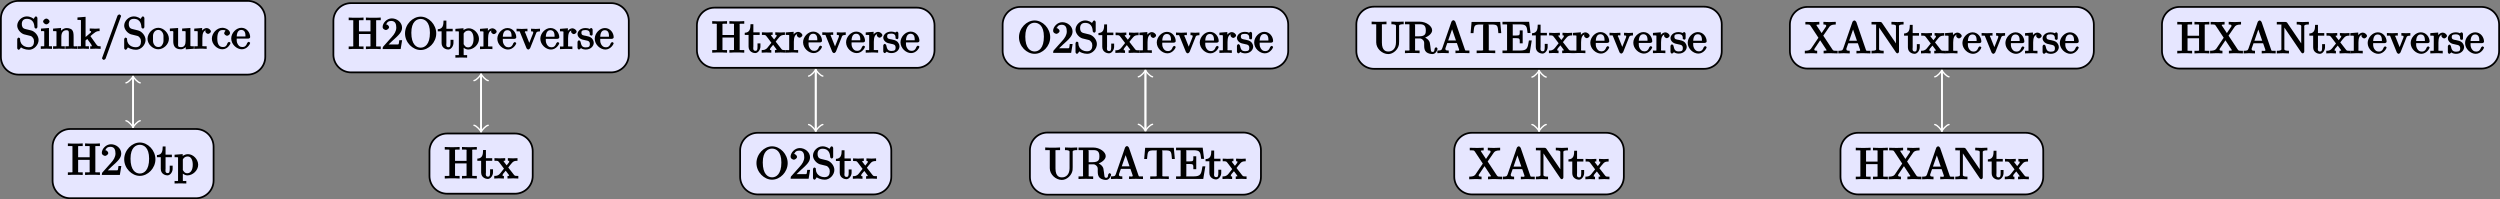 <?xml version="1.0" encoding="UTF-8"?>
<svg xmlns="http://www.w3.org/2000/svg" xmlns:xlink="http://www.w3.org/1999/xlink" width="563.04pt" height="44.846pt" viewBox="0 0 563.04 44.846" version="1.1">
<rect x="0" y="0" width="563.04" height="44.846" fill="#808080" stroke="none"/>
<defs>
<g>
<symbol overflow="visible" id="glyph0-0">
<path style="stroke:none;" d=""/>
</symbol>
<symbol overflow="visible" id="glyph0-1">
<path style="stroke:none;" d="M 5.172 -1.984 C 5.172 -2.984 4.312 -3.938 3.484 -4.141 L 2.203 -4.453 C 1.578 -4.594 1.391 -5 1.391 -5.578 C 1.391 -6.266 1.734 -6.75 2.516 -6.75 C 4.172 -6.75 4.203 -5.25 4.25 -4.797 C 4.266 -4.734 4.469 -4.547 4.578 -4.547 C 4.703 -4.547 4.906 -4.719 4.906 -4.922 L 4.906 -6.922 C 4.906 -7.094 4.703 -7.297 4.594 -7.297 C 4.531 -7.297 4.375 -7.25 4.312 -7.125 L 4.062 -6.734 C 3.938 -6.844 3.391 -7.297 2.5 -7.297 C 1.391 -7.297 0.359 -6.281 0.359 -5.219 C 0.359 -4.391 1.094 -3.531 1.859 -3.266 C 1.969 -3.234 2.484 -3.109 3.188 -2.938 C 3.453 -2.875 3.609 -2.844 3.891 -2.469 C 4.094 -2.219 4.141 -1.969 4.141 -1.641 C 4.141 -0.938 3.844 -0.359 3 -0.359 C 2.719 -0.359 2.094 -0.375 1.562 -0.859 C 0.984 -1.391 1.016 -1.938 1 -2.297 C 1 -2.391 0.719 -2.531 0.688 -2.531 C 0.562 -2.531 0.359 -2.328 0.359 -2.141 L 0.359 -0.156 C 0.359 0.016 0.562 0.219 0.672 0.219 C 0.734 0.219 0.891 0.156 0.953 0.047 C 0.953 0.047 0.984 0.016 1.203 -0.328 C 1.344 -0.172 2.125 0.219 3.016 0.219 C 4.172 0.219 5.172 -0.891 5.172 -1.984 Z M 5.172 -1.984 "/>
</symbol>
<symbol overflow="visible" id="glyph0-2">
<path style="stroke:none;" d="M 2.656 -0.125 L 2.656 -0.578 C 1.797 -0.578 1.969 -0.484 1.969 -0.875 L 1.969 -4.688 L 0.172 -4.547 L 0.172 -3.984 C 1.016 -3.984 0.906 -4.062 0.906 -3.562 L 0.906 -0.891 C 0.906 -0.438 1 -0.578 0.125 -0.578 L 0.125 0.016 L 1.422 -0.031 C 1.781 -0.031 2.125 -0.016 2.656 0.016 Z M 2.109 -6.156 C 2.109 -6.422 1.688 -6.812 1.391 -6.812 C 1.047 -6.812 0.641 -6.406 0.641 -6.156 C 0.641 -5.875 1.078 -5.5 1.375 -5.5 C 1.719 -5.5 2.109 -5.906 2.109 -6.156 Z M 2.109 -6.156 "/>
</symbol>
<symbol overflow="visible" id="glyph0-3">
<path style="stroke:none;" d="M 5.531 -0.125 L 5.531 -0.578 C 4.812 -0.578 4.766 -0.438 4.75 -0.734 L 4.75 -2.641 C 4.75 -3.5 4.688 -3.906 4.391 -4.266 C 4.25 -4.438 3.781 -4.672 3.203 -4.672 C 2.469 -4.672 1.797 -4.109 1.531 -3.484 L 1.922 -3.484 L 1.922 -4.688 L 0.125 -4.547 L 0.125 -3.984 C 1.016 -3.984 0.891 -4.047 0.891 -3.562 L 0.891 -0.891 C 0.891 -0.438 0.984 -0.578 0.125 -0.578 L 0.125 0.016 L 1.453 -0.031 L 2.766 0.016 L 2.766 -0.578 C 1.891 -0.578 1.984 -0.438 1.984 -0.891 L 1.984 -2.719 C 1.984 -3.766 2.5 -4.188 3.125 -4.188 C 3.766 -4.188 3.672 -3.781 3.672 -3.203 L 3.672 -0.891 C 3.672 -0.438 3.766 -0.578 2.891 -0.578 L 2.891 0.016 L 4.219 -0.031 L 5.531 0.016 Z M 5.531 -0.125 "/>
</symbol>
<symbol overflow="visible" id="glyph0-4">
<path style="stroke:none;" d="M 5.297 -0.125 L 5.297 -0.578 C 4.719 -0.578 4.641 -0.531 4.266 -1.062 L 3 -2.844 C 2.984 -2.875 3 -2.828 3 -2.859 C 3 -2.906 3.656 -3.406 3.75 -3.484 C 4.375 -4 4.656 -3.984 5.062 -3.984 L 5.062 -4.578 C 4.578 -4.531 4.453 -4.531 4.172 -4.531 C 3.812 -4.531 3.188 -4.562 2.844 -4.578 L 2.844 -4 C 3.234 -3.984 3.141 -4 3.141 -3.875 C 3.141 -3.672 3.062 -3.656 2.984 -3.578 L 1.906 -2.656 L 1.906 -7.203 L 0.078 -7.062 L 0.078 -6.5 C 0.984 -6.5 0.859 -6.562 0.859 -6.078 L 0.859 -0.891 C 0.859 -0.438 0.953 -0.578 0.078 -0.578 L 0.078 0.016 L 1.359 -0.031 L 2.656 0.016 L 2.656 -0.578 C 1.797 -0.578 1.891 -0.438 1.891 -0.891 L 1.891 -1.875 L 2.281 -2.219 C 2.953 -1.312 3.312 -0.844 3.312 -0.672 C 3.312 -0.484 3.344 -0.578 2.953 -0.578 L 2.953 0.016 L 4.234 -0.031 C 4.516 -0.031 4.812 -0.016 5.297 0.016 Z M 5.297 -0.125 "/>
</symbol>
<symbol overflow="visible" id="glyph0-5">
<path style="stroke:none;" d="M 4.641 -7.406 C 4.641 -7.516 4.344 -7.75 4.234 -7.75 C 4.141 -7.75 3.875 -7.562 3.844 -7.484 L 0.328 2.172 C 0.422 2.016 0.359 2.141 0.359 2.156 C 0.359 2.266 0.641 2.5 0.75 2.5 C 0.844 2.5 1.109 2.312 1.141 2.234 L 4.656 -7.422 C 4.578 -7.266 4.641 -7.391 4.641 -7.406 Z M 4.641 -7.406 "/>
</symbol>
<symbol overflow="visible" id="glyph0-6">
<path style="stroke:none;" d="M 4.891 -2.266 C 4.891 -3.531 3.703 -4.734 2.5 -4.734 C 1.25 -4.734 0.078 -3.516 0.078 -2.266 C 0.078 -0.984 1.312 0.109 2.484 0.109 C 3.688 0.109 4.891 -1 4.891 -2.266 Z M 3.672 -2.344 C 3.672 -1.984 3.734 -1.547 3.516 -1.109 L 3.453 -1 C 3.234 -0.562 2.984 -0.406 2.5 -0.406 C 2.062 -0.406 1.766 -0.578 1.5 -1.031 C 1.25 -1.469 1.312 -1.984 1.312 -2.344 C 1.312 -2.734 1.25 -3.188 1.484 -3.625 C 1.75 -4.078 2.078 -4.25 2.484 -4.25 C 2.922 -4.25 3.203 -4.062 3.469 -3.641 C 3.734 -3.203 3.672 -2.719 3.672 -2.344 Z M 3.672 -2.344 "/>
</symbol>
<symbol overflow="visible" id="glyph0-7">
<path style="stroke:none;" d="M 5.531 -0.125 L 5.531 -0.578 C 4.641 -0.578 4.75 -0.516 4.75 -1 L 4.75 -4.688 L 2.891 -4.562 L 2.891 -3.984 C 3.781 -3.984 3.672 -4.047 3.672 -3.562 L 3.672 -1.781 C 3.672 -0.922 3.391 -0.375 2.656 -0.375 C 1.828 -0.375 1.984 -0.703 1.984 -1.219 L 1.984 -4.688 L 0.125 -4.562 L 0.125 -3.984 C 1.094 -3.984 0.891 -4.094 0.891 -3.203 L 0.891 -1.703 C 0.891 -0.922 1.094 0.109 2.609 0.109 C 3.172 0.109 3.812 -0.297 4.094 -0.922 L 3.703 -0.922 L 3.703 0.125 L 5.531 -0.016 Z M 5.531 -0.125 "/>
</symbol>
<symbol overflow="visible" id="glyph0-8">
<path style="stroke:none;" d="M 3.828 -3.922 C 3.828 -4.25 3.312 -4.672 2.891 -4.672 C 2.156 -4.672 1.609 -3.875 1.469 -3.438 L 1.859 -3.438 L 1.859 -4.688 L 0.078 -4.547 L 0.078 -3.984 C 0.984 -3.984 0.859 -4.047 0.859 -3.562 L 0.859 -0.891 C 0.859 -0.438 0.953 -0.578 0.078 -0.578 L 0.078 0.016 L 1.422 -0.031 C 1.812 -0.031 2.281 -0.031 2.875 0.016 L 2.875 -0.578 L 2.469 -0.578 C 1.734 -0.578 1.906 -0.547 1.906 -0.906 L 1.906 -2.438 C 1.906 -3.422 2.141 -4.188 2.891 -4.188 C 2.953 -4.188 2.844 -4.234 2.625 -4.328 C 2.969 -4.438 2.578 -4.172 2.578 -3.922 C 2.578 -3.641 2.984 -3.359 3.203 -3.359 C 3.375 -3.359 3.828 -3.609 3.828 -3.922 Z M 3.828 -3.922 "/>
</symbol>
<symbol overflow="visible" id="glyph0-9">
<path style="stroke:none;" d="M 4.344 -1.312 C 4.344 -1.422 4.031 -1.562 4 -1.562 C 3.922 -1.562 3.703 -1.375 3.672 -1.312 C 3.391 -0.391 2.938 -0.406 2.578 -0.406 C 2.047 -0.406 1.359 -0.703 1.359 -2.297 C 1.359 -3.922 1.984 -4.219 2.516 -4.219 C 2.609 -4.219 3.094 -4.25 3.234 -4.094 C 3.172 -4.094 2.906 -3.656 2.906 -3.516 C 2.906 -3.266 3.297 -2.938 3.562 -2.938 C 3.828 -2.938 4.234 -3.234 4.234 -3.531 C 4.234 -4.203 3.266 -4.734 2.5 -4.734 C 1.25 -4.734 0.141 -3.516 0.141 -2.281 C 0.141 -1 1.328 0.109 2.484 0.109 C 3.812 0.109 4.344 -1.219 4.344 -1.312 Z M 4.344 -1.312 "/>
</symbol>
<symbol overflow="visible" id="glyph0-10">
<path style="stroke:none;" d="M 4.344 -1.312 C 4.344 -1.422 4.062 -1.578 4 -1.578 C 3.922 -1.578 3.703 -1.375 3.672 -1.297 C 3.328 -0.266 2.625 -0.406 2.531 -0.406 C 2.031 -0.406 1.781 -0.672 1.547 -1.031 C 1.25 -1.516 1.312 -2.078 1.312 -2.297 L 3.891 -2.297 C 4.109 -2.297 4.344 -2.438 4.344 -2.641 C 4.344 -3.625 3.594 -4.734 2.359 -4.734 C 1.203 -4.734 0.078 -3.562 0.078 -2.328 C 0.078 -0.984 1.328 0.109 2.469 0.109 C 3.688 0.109 4.344 -1.125 4.344 -1.312 Z M 3.484 -2.781 L 1.312 -2.781 C 1.375 -4.125 2.016 -4.25 2.359 -4.25 C 3.375 -4.25 3.281 -3.031 3.281 -2.781 Z M 3.484 -2.781 "/>
</symbol>
<symbol overflow="visible" id="glyph0-11">
<path style="stroke:none;" d="M 7.344 -0.125 L 7.344 -0.578 L 6.891 -0.578 C 6.125 -0.578 6.312 -0.547 6.312 -0.906 L 6.312 -6.156 C 6.312 -6.516 6.125 -6.5 6.891 -6.5 L 7.344 -6.5 L 7.344 -7.094 C 6.781 -7.047 6.047 -7.047 5.672 -7.047 C 5.297 -7.047 4.547 -7.047 4 -7.094 L 4 -6.5 L 4.438 -6.5 C 5.203 -6.5 5.031 -6.516 5.031 -6.156 L 5.031 -3.969 L 2.438 -3.969 L 2.438 -6.156 C 2.438 -6.516 2.266 -6.5 3.031 -6.5 L 3.469 -6.5 L 3.469 -7.094 C 2.922 -7.047 2.188 -7.047 1.797 -7.047 C 1.422 -7.047 0.672 -7.047 0.125 -7.094 L 0.125 -6.5 L 0.562 -6.5 C 1.328 -6.5 1.156 -6.516 1.156 -6.156 L 1.156 -0.906 C 1.156 -0.547 1.328 -0.578 0.562 -0.578 L 0.125 -0.578 L 0.125 0.016 C 0.672 -0.031 1.422 -0.031 1.797 -0.031 C 2.172 -0.031 2.922 -0.031 3.469 0.016 L 3.469 -0.578 L 3.031 -0.578 C 2.266 -0.578 2.438 -0.547 2.438 -0.906 L 2.438 -3.391 L 5.031 -3.391 L 5.031 -0.906 C 5.031 -0.547 5.203 -0.578 4.438 -0.578 L 4 -0.578 L 4 0.016 C 4.547 -0.031 5.281 -0.031 5.656 -0.031 C 6.047 -0.031 6.781 -0.031 7.344 0.016 Z M 7.344 -0.125 "/>
</symbol>
<symbol overflow="visible" id="glyph0-12">
<path style="stroke:none;" d="M 4.469 -2 L 4.047 -2 C 3.984 -1.562 3.969 -1.219 3.875 -1.078 C 3.797 -1 3.281 -1.031 3.062 -1.031 L 1.641 -1.031 L 2.469 -1.828 C 4.016 -3.203 4.672 -3.844 4.672 -4.828 C 4.672 -5.969 3.578 -6.906 2.359 -6.906 C 1.234 -6.906 0.297 -5.859 0.297 -4.969 C 0.297 -4.406 1 -4.281 1.031 -4.281 C 1.203 -4.281 1.75 -4.531 1.75 -4.938 C 1.75 -5.188 1.359 -5.594 1.016 -5.594 C 0.938 -5.594 0.922 -5.594 1.172 -5.672 C 1.312 -6.094 1.656 -6.328 2.234 -6.328 C 3.141 -6.328 3.375 -5.656 3.375 -4.828 C 3.375 -4.031 2.938 -3.344 2.375 -2.734 L 0.469 -0.594 C 0.359 -0.484 0.297 -0.375 0.297 0 L 4.359 0 L 4.688 -2 Z M 4.469 -2 "/>
</symbol>
<symbol overflow="visible" id="glyph0-13">
<path style="stroke:none;" d="M 7.391 -3.516 C 7.391 -5.547 5.688 -7.297 3.875 -7.297 C 2.078 -7.297 0.359 -5.562 0.359 -3.516 C 0.359 -1.469 2.094 0.219 3.875 0.219 C 5.688 0.219 7.391 -1.5 7.391 -3.516 Z M 5.969 -3.656 C 5.969 -1 4.797 -0.312 3.875 -0.312 C 2.922 -0.312 1.781 -1.047 1.781 -3.656 C 1.781 -6.234 3.047 -6.781 3.875 -6.781 C 4.734 -6.781 5.969 -6.203 5.969 -3.656 Z M 5.969 -3.656 "/>
</symbol>
<symbol overflow="visible" id="glyph0-14">
<path style="stroke:none;" d="M 3.516 -1.359 L 3.516 -2.078 L 2.859 -2.078 L 2.859 -1.391 C 2.859 -0.641 2.766 -0.406 2.391 -0.406 C 1.719 -0.406 1.922 -1.172 1.922 -1.344 L 1.922 -3.984 L 3.344 -3.984 L 3.344 -4.562 L 1.922 -4.562 L 1.922 -6.406 L 1.281 -6.406 C 1.266 -5.438 1.172 -4.516 -0.016 -4.469 L -0.016 -3.984 L 0.844 -3.984 L 0.844 -1.359 C 0.844 -0.141 1.969 0.109 2.328 0.109 C 3.031 0.109 3.516 -0.734 3.516 -1.359 Z M 3.516 -1.359 "/>
</symbol>
<symbol overflow="visible" id="glyph0-15">
<path style="stroke:none;" d="M 5.391 -2.281 C 5.391 -3.547 4.234 -4.672 3.109 -4.672 C 2.328 -4.672 1.781 -4.203 1.578 -3.984 L 1.906 -3.875 L 1.906 -4.688 L 0.078 -4.547 L 0.078 -3.984 C 0.984 -3.984 0.859 -4.062 0.859 -3.625 L 0.859 1.047 C 0.859 1.5 0.953 1.359 0.078 1.359 L 0.078 1.938 L 1.391 1.906 L 2.719 1.938 L 2.719 1.359 C 1.859 1.359 1.938 1.5 1.938 1.047 L 1.938 -0.719 L 1.547 -0.719 C 1.594 -0.562 2.219 0.109 2.969 0.109 C 4.156 0.109 5.391 -1 5.391 -2.281 Z M 4.172 -2.281 C 4.172 -1.078 3.672 -0.375 2.938 -0.375 C 2.531 -0.375 2.297 -0.531 2.031 -0.953 C 1.891 -1.156 1.938 -1.062 1.938 -1.266 L 1.938 -3.5 C 2.172 -3.906 2.516 -4.156 3.031 -4.156 C 3.766 -4.156 4.172 -3.406 4.172 -2.281 Z M 4.172 -2.281 "/>
</symbol>
<symbol overflow="visible" id="glyph0-16">
<path style="stroke:none;" d="M 5.266 -4.109 L 5.266 -4.578 C 4.828 -4.547 4.547 -4.531 4.312 -4.531 L 3.25 -4.578 L 3.25 -3.984 C 3.812 -3.984 3.734 -3.875 3.734 -3.688 C 3.734 -3.594 3.703 -3.562 3.672 -3.453 L 2.656 -0.906 L 3.047 -0.906 L 1.938 -3.688 C 1.875 -3.812 1.812 -3.766 1.812 -3.766 L 1.875 -3.859 C 1.875 -4.109 2.062 -3.984 2.438 -3.984 L 2.438 -4.578 L 1.156 -4.531 C 0.891 -4.531 0.484 -4.547 -0.016 -4.578 L -0.016 -3.984 C 0.812 -3.984 0.656 -4.062 0.781 -3.75 L 2.219 -0.203 C 2.281 -0.062 2.5 0.109 2.625 0.109 C 2.766 0.109 3 -0.109 3.047 -0.203 L 4.344 -3.453 C 4.438 -3.672 4.406 -3.984 5.266 -3.984 Z M 5.266 -4.109 "/>
</symbol>
<symbol overflow="visible" id="glyph0-17">
<path style="stroke:none;" d="M 3.781 -1.406 C 3.781 -1.938 3.422 -2.328 3.312 -2.453 C 2.984 -2.766 2.453 -2.891 2.031 -2.969 C 1.469 -3.078 1 -3.078 1 -3.656 C 1 -4 1.062 -4.281 1.922 -4.281 C 3.016 -4.281 2.875 -3.516 2.891 -3.203 C 2.906 -3.109 3.344 -3.016 3.344 -3.016 L 3.203 -2.984 C 3.344 -2.984 3.531 -3.156 3.531 -3.344 L 3.531 -4.359 C 3.531 -4.531 3.344 -4.734 3.234 -4.734 C 3.188 -4.734 3.016 -4.688 2.891 -4.578 C 2.859 -4.531 2.766 -4.453 2.844 -4.516 C 2.625 -4.688 2.078 -4.734 1.922 -4.734 C 0.703 -4.734 0.125 -3.922 0.125 -3.375 C 0.125 -3.016 0.344 -2.656 0.625 -2.438 C 0.938 -2.172 1.359 -2.078 2.078 -1.938 C 2.297 -1.891 2.906 -1.859 2.906 -1.141 C 2.906 -0.641 2.766 -0.375 1.984 -0.375 C 1.141 -0.375 0.984 -0.812 0.797 -1.656 C 0.766 -1.781 0.562 -1.969 0.453 -1.969 C 0.328 -1.969 0.125 -1.75 0.125 -1.578 L 0.125 -0.266 C 0.125 -0.094 0.328 0.109 0.438 0.109 C 0.484 0.109 0.641 0.062 0.828 -0.125 C 0.844 -0.156 0.844 -0.172 0.891 -0.219 C 1.188 0.062 1.781 0.109 1.984 0.109 C 3.125 0.109 3.781 -0.688 3.781 -1.406 Z M 3.781 -1.406 "/>
</symbol>
<symbol overflow="visible" id="glyph0-18">
<path style="stroke:none;" d="M 5.344 -0.125 L 5.344 -0.578 C 4.609 -0.578 4.562 -0.562 4.344 -0.844 L 3.078 -2.469 C 3.297 -2.766 3.672 -3.25 3.922 -3.516 C 4.234 -3.875 4.5 -3.984 5.156 -3.984 L 5.156 -4.578 C 4.703 -4.547 4.406 -4.531 4.141 -4.531 C 3.844 -4.531 3.312 -4.562 2.984 -4.578 L 2.984 -4 C 3.406 -3.969 3.281 -3.969 3.281 -3.812 C 3.281 -3.656 3.234 -3.625 3.188 -3.562 L 2.719 -2.953 L 2.078 -3.781 C 1.984 -3.891 2.047 -3.812 2.047 -3.875 C 2.047 -4.016 2 -3.984 2.391 -4 L 2.391 -4.578 L 1.109 -4.531 C 0.906 -4.531 0.438 -4.547 -0.031 -4.578 L -0.031 -3.984 C 0.875 -3.984 0.734 -4.016 1.203 -3.422 L 2.109 -2.219 C 1.719 -1.719 1.719 -1.703 1.25 -1.141 C 0.781 -0.562 0.328 -0.578 -0.078 -0.578 L -0.078 0.016 C 0.375 -0.016 0.688 -0.031 0.953 -0.031 L 2.094 0.016 L 2.094 -0.547 C 1.672 -0.609 1.797 -0.594 1.797 -0.75 C 1.797 -0.969 2.031 -1.203 2.5 -1.75 L 3.125 -0.922 C 3.203 -0.812 3.266 -0.75 3.266 -0.688 C 3.266 -0.594 3.375 -0.594 2.906 -0.562 L 2.906 0.016 L 4.188 -0.031 C 4.453 -0.031 4.844 -0.016 5.344 0.016 Z M 5.344 -0.125 "/>
</symbol>
<symbol overflow="visible" id="glyph0-19">
<path style="stroke:none;" d="M 7.344 -6.625 L 7.344 -7.094 L 5.969 -7.047 L 4.578 -7.094 L 4.578 -6.5 C 5.797 -6.5 5.609 -6.156 5.609 -5.891 L 5.609 -2.438 C 5.609 -1.016 4.828 -0.359 3.891 -0.359 C 3.422 -0.359 2.438 -0.469 2.438 -2.359 L 2.438 -6.156 C 2.438 -6.516 2.266 -6.5 3.031 -6.5 L 3.469 -6.5 L 3.469 -7.094 C 2.922 -7.047 2.188 -7.047 1.797 -7.047 C 1.422 -7.047 0.672 -7.047 0.125 -7.094 L 0.125 -6.5 L 0.562 -6.5 C 1.328 -6.5 1.156 -6.516 1.156 -6.156 L 1.156 -2.406 C 1.156 -1 2.516 0.219 3.875 0.219 C 5.016 0.219 6.109 -0.844 6.281 -1.969 C 6.312 -2.172 6.312 -2.266 6.312 -2.656 L 6.312 -5.859 C 6.312 -6.188 6.109 -6.5 7.344 -6.5 Z M 7.344 -6.625 "/>
</symbol>
<symbol overflow="visible" id="glyph0-20">
<path style="stroke:none;" d="M 7.5 -1 C 7.5 -1.062 7.297 -1.312 7.172 -1.312 C 7.062 -1.312 6.859 -1.094 6.844 -1.016 C 6.781 -0.312 6.641 -0.266 6.391 -0.266 C 5.906 -0.266 6.016 -0.641 5.875 -1.562 L 5.75 -2.359 C 5.578 -3 4.891 -3.469 4.344 -3.656 L 4.344 -3.391 C 5.297 -3.625 6.281 -4.359 6.281 -5.141 C 6.281 -6.094 4.938 -7.078 3.484 -7.078 L 0.156 -7.078 L 0.156 -6.5 L 0.594 -6.5 C 1.359 -6.5 1.172 -6.516 1.172 -6.156 L 1.172 -0.906 C 1.172 -0.547 1.359 -0.578 0.594 -0.578 L 0.156 -0.578 L 0.156 0.016 C 0.703 -0.031 1.422 -0.031 1.797 -0.031 C 2.188 -0.031 2.906 -0.031 3.453 0.016 L 3.453 -0.578 L 3.016 -0.578 C 2.25 -0.578 2.438 -0.547 2.438 -0.906 L 2.438 -3.297 L 3.375 -3.297 C 3.531 -3.297 3.812 -3.344 4.172 -3 C 4.547 -2.641 4.484 -2.422 4.484 -1.75 C 4.484 -1.109 4.547 -0.625 4.953 -0.234 C 5.359 0.125 6.047 0.219 6.344 0.219 C 7.125 0.219 7.5 -0.734 7.5 -1 Z M 4.859 -5.141 C 4.859 -4.453 4.812 -3.781 3.344 -3.781 L 2.438 -3.781 L 2.438 -6.234 C 2.438 -6.453 2.234 -6.453 2.453 -6.484 C 2.547 -6.5 2.844 -6.5 3.047 -6.5 C 3.938 -6.5 4.859 -6.594 4.859 -5.141 Z M 4.859 -5.141 "/>
</symbol>
<symbol overflow="visible" id="glyph0-21">
<path style="stroke:none;" d="M 7.344 -0.125 L 7.344 -0.578 L 6.969 -0.578 C 6.375 -0.578 6.438 -0.516 6.312 -0.844 L 4.172 -7.062 C 4.109 -7.203 3.891 -7.406 3.734 -7.406 C 3.578 -7.406 3.344 -7.203 3.297 -7.062 L 1.234 -1.109 C 1.062 -0.594 0.859 -0.594 0.125 -0.578 L 0.125 0.016 L 1.328 -0.031 L 2.688 0.016 L 2.688 -0.578 C 1.984 -0.578 1.938 -0.688 1.938 -0.953 C 1.938 -0.984 1.891 -0.984 1.969 -1.172 L 2.359 -2.266 L 4.516 -2.266 L 5 -0.875 C 5.016 -0.844 5.031 -0.781 5.031 -0.734 C 5.031 -0.438 4.672 -0.578 4.203 -0.578 L 4.203 0.016 C 4.766 -0.031 5.469 -0.031 5.844 -0.031 L 7.344 0.016 Z M 4.562 -2.844 L 2.562 -2.844 L 3.641 -5.953 L 3.234 -5.953 L 4.312 -2.844 Z M 4.562 -2.844 "/>
</symbol>
<symbol overflow="visible" id="glyph0-22">
<path style="stroke:none;" d="M 7.031 -4.641 L 6.812 -7.016 L 0.359 -7.016 L 0.141 -4.5 L 0.781 -4.5 C 0.953 -6.234 0.891 -6.438 2.406 -6.438 C 2.578 -6.438 2.844 -6.438 2.938 -6.422 C 3.156 -6.375 2.953 -6.406 2.953 -6.172 L 2.953 -0.922 C 2.953 -0.578 3.156 -0.578 2.109 -0.578 L 1.5 -0.578 L 1.5 0.016 C 2.109 -0.031 3.125 -0.031 3.594 -0.031 C 4.047 -0.031 5.078 -0.031 5.688 0.016 L 5.688 -0.578 L 5.078 -0.578 C 4.031 -0.578 4.234 -0.578 4.234 -0.922 L 4.234 -6.172 C 4.234 -6.375 4.031 -6.375 4.219 -6.422 C 4.328 -6.438 4.594 -6.438 4.781 -6.438 C 6.297 -6.438 6.234 -6.234 6.391 -4.5 L 7.031 -4.5 Z M 7.031 -4.641 "/>
</symbol>
<symbol overflow="visible" id="glyph0-23">
<path style="stroke:none;" d="M 6.5 -2.844 L 6.078 -2.844 C 5.797 -1.172 5.766 -0.578 4.062 -0.578 L 2.734 -0.578 C 2.266 -0.578 2.438 -0.516 2.438 -0.844 L 2.438 -3.375 L 3.141 -3.375 C 4.109 -3.375 4.016 -3.188 4.016 -2.203 L 4.672 -2.203 L 4.672 -5.109 L 4.016 -5.109 C 4.016 -4.109 4.109 -3.953 3.141 -3.953 L 2.438 -3.953 L 2.438 -6.203 C 2.438 -6.531 2.266 -6.469 2.734 -6.469 L 4.016 -6.469 C 5.547 -6.469 5.609 -6.047 5.781 -4.531 L 6.438 -4.531 L 6.125 -7.047 L 0.125 -7.047 L 0.125 -6.469 L 0.562 -6.469 C 1.328 -6.469 1.156 -6.484 1.156 -6.125 L 1.156 -0.906 C 1.156 -0.547 1.328 -0.578 0.562 -0.578 L 0.125 -0.578 L 0.125 0 L 6.25 0 L 6.719 -2.844 Z M 6.5 -2.844 "/>
</symbol>
<symbol overflow="visible" id="glyph0-24">
<path style="stroke:none;" d="M 7.438 -0.125 L 7.438 -0.578 L 7.047 -0.578 C 6.531 -0.578 6.453 -0.594 6.25 -0.891 L 4.203 -3.984 L 5.516 -5.891 C 5.734 -6.203 5.938 -6.484 7.016 -6.5 L 7.016 -7.094 L 5.719 -7.047 C 5.312 -7.047 4.828 -7.047 4.234 -7.094 L 4.234 -6.5 C 4.828 -6.484 4.859 -6.406 4.859 -6.172 C 4.859 -6.078 4.891 -6.156 4.828 -6.047 L 3.828 -4.562 L 2.688 -6.281 C 2.656 -6.312 2.672 -6.297 2.672 -6.328 C 2.672 -6.453 2.688 -6.484 3.312 -6.5 L 3.312 -7.094 C 2.766 -7.047 2.047 -7.047 1.672 -7.047 L 0.172 -7.078 L 0.172 -6.5 L 0.562 -6.5 C 1.109 -6.5 1.156 -6.469 1.344 -6.188 L 3.109 -3.516 L 1.547 -1.203 C 1.406 -1 1.25 -0.578 0.047 -0.578 L 0.047 0.016 L 1.344 -0.031 C 1.719 -0.031 2.266 -0.031 2.828 0.016 L 2.828 -0.578 C 2.156 -0.594 2.188 -0.719 2.188 -0.891 C 2.188 -0.984 2.156 -0.938 2.234 -1.047 L 3.5 -2.938 L 4.938 -0.75 C 4.969 -0.719 4.938 -0.766 4.938 -0.734 C 4.938 -0.625 4.922 -0.594 4.281 -0.578 L 4.281 0.016 C 4.828 -0.031 5.562 -0.031 5.938 -0.031 L 7.438 0.016 Z M 7.438 -0.125 "/>
</symbol>
<symbol overflow="visible" id="glyph0-25">
<path style="stroke:none;" d="M 7.344 -6.625 L 7.344 -7.094 L 5.969 -7.047 L 4.609 -7.094 L 4.609 -6.5 C 5.828 -6.5 5.625 -6.156 5.625 -5.891 L 5.625 -1.641 L 5.969 -1.734 L 2.453 -6.906 C 2.359 -7.031 2.219 -7.078 2.031 -7.078 L 0.125 -7.078 L 0.125 -6.5 L 0.625 -6.5 C 0.766 -6.5 0.969 -6.484 1.109 -6.484 C 1.344 -6.453 1.156 -6.562 1.156 -6.375 L 1.156 -1.172 C 1.156 -0.906 1.359 -0.578 0.125 -0.578 L 0.125 0.016 L 1.5 -0.031 L 2.859 0.016 L 2.859 -0.578 C 1.641 -0.578 1.828 -0.906 1.828 -1.172 L 1.828 -5.938 C 1.547 -6.219 1.562 -6.203 1.594 -6.156 L 5.656 -0.172 C 5.75 -0.047 5.906 0 5.969 0 C 6.109 0 6.312 -0.203 6.312 -0.391 L 6.312 -5.891 C 6.312 -6.156 6.109 -6.5 7.344 -6.5 Z M 7.344 -6.625 "/>
</symbol>
</g>
<clipPath id="clip1">
  <path d="M 11 29 L 49 29 L 49 44.848 L 11 44.848 Z M 11 29 "/>
</clipPath>
<clipPath id="clip2">
  <path d="M 6 23 L 54 23 L 54 44.848 L 6 44.848 Z M 6 23 "/>
</clipPath>
<clipPath id="clip3">
  <path d="M 91 24 L 126 24 L 126 44.848 L 91 44.848 Z M 91 24 "/>
</clipPath>
<clipPath id="clip4">
  <path d="M 161 24 L 207 24 L 207 44.848 L 161 44.848 Z M 161 24 "/>
</clipPath>
<clipPath id="clip5">
  <path d="M 226 24 L 290 24 L 290 44.848 L 226 44.848 Z M 226 24 "/>
</clipPath>
<clipPath id="clip6">
  <path d="M 321 24 L 372 24 L 372 44.848 L 321 44.848 Z M 321 24 "/>
</clipPath>
<clipPath id="clip7">
  <path d="M 408 24 L 466 24 L 466 44.848 L 408 44.848 Z M 408 24 "/>
</clipPath>
<clipPath id="clip8">
  <path d="M 481 0 L 563.039 0 L 563.039 22 L 481 22 Z M 481 0 "/>
</clipPath>
</defs>
<g id="surface1">
<path style="fill:none;stroke-width:0.399;stroke-linecap:butt;stroke-linejoin:miter;stroke:rgb(100%,100%,100%);stroke-opacity:1;stroke-miterlimit:10;" d="M 0.002 -8.502 L 0.002 -19.889 " transform="matrix(1,0,0,-1,29.971,8.502)"/>
<path style="fill:none;stroke-width:0.319;stroke-linecap:round;stroke-linejoin:round;stroke:rgb(100%,100%,100%);stroke-opacity:1;stroke-miterlimit:10;" d="M -1.197 1.595 C -1.096 0.998 -0.002 0.099 0.299 0.002 C -0.002 -0.1 -1.096 -0.994 -1.197 -1.592 " transform="matrix(0,1,1,0,29.971,28.392)"/>
<path style="fill:none;stroke-width:0.399;stroke-linecap:butt;stroke-linejoin:miter;stroke:rgb(100%,100%,100%);stroke-opacity:1;stroke-miterlimit:10;" d="M 0.002 -20.35 L 0.002 -8.959 " transform="matrix(1,0,0,-1,29.971,8.502)"/>
<path style="fill:none;stroke-width:0.319;stroke-linecap:round;stroke-linejoin:round;stroke:rgb(100%,100%,100%);stroke-opacity:1;stroke-miterlimit:10;" d="M -1.195 1.592 C -1.097 0.994 0.001 0.1 0.297 -0.002 C 0.001 -0.099 -1.097 -0.998 -1.195 -1.595 " transform="matrix(0,-1,-1,0,29.971,17.461)"/>
<path style="fill:none;stroke-width:0.399;stroke-linecap:butt;stroke-linejoin:miter;stroke:rgb(100%,100%,100%);stroke-opacity:1;stroke-miterlimit:10;" d="M 78.377 -7.998 L 78.377 -20.912 " transform="matrix(1,0,0,-1,29.971,8.502)"/>
<path style="fill:none;stroke-width:0.319;stroke-linecap:round;stroke-linejoin:round;stroke:rgb(100%,100%,100%);stroke-opacity:1;stroke-miterlimit:10;" d="M -1.195 1.592 C -1.097 0.995 0 0.1 0.297 -0.001 C 0 -0.099 -1.097 -0.997 -1.195 -1.595 " transform="matrix(0,1,1,0,108.349,29.414)"/>
<path style="fill:none;stroke-width:0.399;stroke-linecap:butt;stroke-linejoin:miter;stroke:rgb(100%,100%,100%);stroke-opacity:1;stroke-miterlimit:10;" d="M 78.377 -21.369 L 78.377 -8.455 " transform="matrix(1,0,0,-1,29.971,8.502)"/>
<path style="fill:none;stroke-width:0.319;stroke-linecap:round;stroke-linejoin:round;stroke:rgb(100%,100%,100%);stroke-opacity:1;stroke-miterlimit:10;" d="M -1.194 1.595 C -1.096 0.997 0.001 0.099 0.298 0.001 C 0.001 -0.1 -1.096 -0.995 -1.194 -1.592 " transform="matrix(0,-1,-1,0,108.349,16.958)"/>
<path style="fill:none;stroke-width:0.399;stroke-linecap:butt;stroke-linejoin:miter;stroke:rgb(100%,100%,100%);stroke-opacity:1;stroke-miterlimit:10;" d="M 153.744 -6.978 L 153.744 -20.748 " transform="matrix(1,0,0,-1,29.971,8.502)"/>
<path style="fill:none;stroke-width:0.319;stroke-linecap:round;stroke-linejoin:round;stroke:rgb(100%,100%,100%);stroke-opacity:1;stroke-miterlimit:10;" d="M -1.195 1.595 C -1.097 0.998 0.001 0.099 0.298 0.002 C 0.001 -0.1 -1.097 -0.995 -1.195 -1.592 " transform="matrix(0,1,1,0,183.713,29.249)"/>
<path style="fill:none;stroke-width:0.399;stroke-linecap:butt;stroke-linejoin:miter;stroke:rgb(100%,100%,100%);stroke-opacity:1;stroke-miterlimit:10;" d="M 153.744 -21.205 L 153.744 -7.436 " transform="matrix(1,0,0,-1,29.971,8.502)"/>
<path style="fill:none;stroke-width:0.319;stroke-linecap:round;stroke-linejoin:round;stroke:rgb(100%,100%,100%);stroke-opacity:1;stroke-miterlimit:10;" d="M -1.196 1.592 C -1.094 0.995 -0 0.1 0.3 -0.002 C -0 -0.099 -1.094 -0.998 -1.196 -1.595 " transform="matrix(0,-1,-1,0,183.713,15.937)"/>
<path style="fill:none;stroke-width:0.399;stroke-linecap:butt;stroke-linejoin:miter;stroke:rgb(100%,100%,100%);stroke-opacity:1;stroke-miterlimit:10;" d="M 228.002 -7.143 L 228.002 -20.693 " transform="matrix(1,0,0,-1,29.971,8.502)"/>
<path style="fill:none;stroke-width:0.319;stroke-linecap:round;stroke-linejoin:round;stroke:rgb(100%,100%,100%);stroke-opacity:1;stroke-miterlimit:10;" d="M -1.194 1.595 C -1.097 0.997 0.001 0.099 0.298 0.001 C 0.001 -0.101 -1.097 -0.995 -1.194 -1.593 " transform="matrix(0,1,1,0,257.972,29.194)"/>
<path style="fill:none;stroke-width:0.399;stroke-linecap:butt;stroke-linejoin:miter;stroke:rgb(100%,100%,100%);stroke-opacity:1;stroke-miterlimit:10;" d="M 228.002 -21.15 L 228.002 -7.6 " transform="matrix(1,0,0,-1,29.971,8.502)"/>
<path style="fill:none;stroke-width:0.319;stroke-linecap:round;stroke-linejoin:round;stroke:rgb(100%,100%,100%);stroke-opacity:1;stroke-miterlimit:10;" d="M -1.195 1.593 C -1.098 0.995 -0 0.101 0.301 -0.001 C -0 -0.099 -1.098 -0.997 -1.195 -1.595 " transform="matrix(0,-1,-1,0,257.972,16.102)"/>
<path style="fill:none;stroke-width:0.399;stroke-linecap:butt;stroke-linejoin:miter;stroke:rgb(100%,100%,100%);stroke-opacity:1;stroke-miterlimit:10;" d="M 316.65 -7.197 L 316.65 -20.748 " transform="matrix(1,0,0,-1,29.971,8.502)"/>
<path style="fill:none;stroke-width:0.319;stroke-linecap:round;stroke-linejoin:round;stroke:rgb(100%,100%,100%);stroke-opacity:1;stroke-miterlimit:10;" d="M -1.195 1.593 C -1.097 0.996 0.001 0.101 0.298 -0 C 0.001 -0.098 -1.097 -0.996 -1.195 -1.594 " transform="matrix(0,1,1,0,346.621,29.249)"/>
<path style="fill:none;stroke-width:0.399;stroke-linecap:butt;stroke-linejoin:miter;stroke:rgb(100%,100%,100%);stroke-opacity:1;stroke-miterlimit:10;" d="M 316.65 -21.205 L 316.65 -7.654 " transform="matrix(1,0,0,-1,29.971,8.502)"/>
<path style="fill:none;stroke-width:0.319;stroke-linecap:round;stroke-linejoin:round;stroke:rgb(100%,100%,100%);stroke-opacity:1;stroke-miterlimit:10;" d="M -1.195 1.594 C -1.098 0.996 0 0.098 0.297 0 C 0 -0.101 -1.098 -0.996 -1.195 -1.593 " transform="matrix(0,-1,-1,0,346.621,16.156)"/>
<path style="fill:none;stroke-width:0.399;stroke-linecap:butt;stroke-linejoin:miter;stroke:rgb(100%,100%,100%);stroke-opacity:1;stroke-miterlimit:10;" d="M 407.373 -7.143 L 407.373 -20.748 " transform="matrix(1,0,0,-1,29.971,8.502)"/>
<path style="fill:none;stroke-width:0.319;stroke-linecap:round;stroke-linejoin:round;stroke:rgb(100%,100%,100%);stroke-opacity:1;stroke-miterlimit:10;" d="M -1.195 1.594 C -1.097 0.997 0.001 0.098 0.298 0 C 0.001 -0.101 -1.097 -0.996 -1.195 -1.593 " transform="matrix(0,1,1,0,437.343,29.249)"/>
<path style="fill:none;stroke-width:0.399;stroke-linecap:butt;stroke-linejoin:miter;stroke:rgb(100%,100%,100%);stroke-opacity:1;stroke-miterlimit:10;" d="M 407.373 -21.205 L 407.373 -7.6 " transform="matrix(1,0,0,-1,29.971,8.502)"/>
<path style="fill:none;stroke-width:0.319;stroke-linecap:round;stroke-linejoin:round;stroke:rgb(100%,100%,100%);stroke-opacity:1;stroke-miterlimit:10;" d="M -1.195 1.593 C -1.098 0.996 -0 0.101 0.301 -0 C -0 -0.098 -1.098 -0.997 -1.195 -1.594 " transform="matrix(0,-1,-1,0,437.343,16.102)"/>
<path style="fill-rule:nonzero;fill:rgb(89.999%,89.999%,100%);fill-opacity:1;stroke-width:0.399;stroke-linecap:butt;stroke-linejoin:miter;stroke:rgb(0%,0%,0%);stroke-opacity:1;stroke-miterlimit:10;" d="M 25.787 8.303 L -25.787 8.303 C -27.987 8.303 -29.772 6.518 -29.772 4.318 L -29.772 -4.318 C -29.772 -6.518 -27.987 -8.303 -25.787 -8.303 L 25.787 -8.303 C 27.986 -8.303 29.771 -6.518 29.771 -4.318 L 29.771 4.318 C 29.771 6.518 27.986 8.303 25.787 8.303 Z M 25.787 8.303 " transform="matrix(1,0,0,-1,29.971,8.502)"/>
<g style="fill:rgb(0%,0%,0%);fill-opacity:1;">
  <use xlink:href="#glyph0-1" x="3.52" y="10.992"/>
  <use xlink:href="#glyph0-2" x="9.059" y="10.992"/>
  <use xlink:href="#glyph0-3" x="11.829" y="10.992"/>
  <use xlink:href="#glyph0-4" x="17.368" y="10.992"/>
  <use xlink:href="#glyph0-5" x="22.628" y="10.992"/>
  <use xlink:href="#glyph0-1" x="27.61" y="10.992"/>
  <use xlink:href="#glyph0-6" x="33.149" y="10.992"/>
  <use xlink:href="#glyph0-7" x="38.13" y="10.992"/>
  <use xlink:href="#glyph0-8" x="43.669" y="10.992"/>
  <use xlink:href="#glyph0-9" x="47.575" y="10.992"/>
  <use xlink:href="#glyph0-10" x="51.998" y="10.992"/>
</g>
<g clip-path="url(#clip1)" clip-rule="nonzero">
<path style=" stroke:none;fill-rule:nonzero;fill:rgb(89.999%,89.999%,100%);fill-opacity:1;" d="M 44.117 29.051 L 15.824 29.051 C 13.625 29.051 11.84 30.832 11.84 33.035 L 11.84 40.66 C 11.84 42.863 13.625 44.648 15.824 44.648 L 44.117 44.648 C 46.316 44.648 48.102 42.863 48.102 40.66 L 48.102 33.035 C 48.102 30.832 46.316 29.051 44.117 29.051 Z M 44.117 29.051 "/>
</g>
<g clip-path="url(#clip2)" clip-rule="nonzero">
<path style="fill:none;stroke-width:0.399;stroke-linecap:butt;stroke-linejoin:miter;stroke:rgb(0%,0%,0%);stroke-opacity:1;stroke-miterlimit:10;" d="M 14.146 7.797 L -14.147 7.797 C -16.346 7.797 -18.131 6.016 -18.131 3.813 L -18.131 -3.812 C -18.131 -6.015 -16.346 -7.8 -14.147 -7.8 L 14.146 -7.8 C 16.345 -7.8 18.131 -6.015 18.131 -3.812 L 18.131 3.813 C 18.131 6.016 16.345 7.797 14.146 7.797 Z M 14.146 7.797 " transform="matrix(1,0,0,-1,29.971,36.848)"/>
</g>
<g style="fill:rgb(0%,0%,0%);fill-opacity:1;">
  <use xlink:href="#glyph0-11" x="15.161" y="39.393"/>
  <use xlink:href="#glyph0-12" x="22.633" y="39.393"/>
  <use xlink:href="#glyph0-13" x="27.614" y="39.393"/>
  <use xlink:href="#glyph0-14" x="35.365" y="39.393"/>
  <use xlink:href="#glyph0-15" x="39.241" y="39.393"/>
</g>
<path style="fill-rule:nonzero;fill:rgb(89.999%,89.999%,100%);fill-opacity:1;stroke-width:0.399;stroke-linecap:butt;stroke-linejoin:miter;stroke:rgb(0%,0%,0%);stroke-opacity:1;stroke-miterlimit:10;" d="M 29.277 7.799 L -29.278 7.799 C -31.481 7.799 -33.262 6.014 -33.262 3.814 L -33.262 -3.814 C -33.262 -6.014 -31.481 -7.799 -29.278 -7.799 L 29.277 -7.799 C 31.48 -7.799 33.265 -6.014 33.265 -3.814 L 33.265 3.814 C 33.265 6.014 31.48 7.799 29.277 7.799 Z M 29.277 7.799 " transform="matrix(1,0,0,-1,108.348,8.502)"/>
<g style="fill:rgb(0%,0%,0%);fill-opacity:1;">
  <use xlink:href="#glyph0-11" x="78.405" y="11.047"/>
  <use xlink:href="#glyph0-12" x="85.877" y="11.047"/>
  <use xlink:href="#glyph0-13" x="90.858" y="11.047"/>
  <use xlink:href="#glyph0-14" x="98.609" y="11.047"/>
  <use xlink:href="#glyph0-15" x="102.485" y="11.047"/>
  <use xlink:href="#glyph0-8" x="108.024" y="11.047"/>
  <use xlink:href="#glyph0-10" x="111.929" y="11.047"/>
  <use xlink:href="#glyph0-16" x="116.353" y="11.047"/>
  <use xlink:href="#glyph0-10" x="121.613" y="11.047"/>
  <use xlink:href="#glyph0-8" x="126.036" y="11.047"/>
  <use xlink:href="#glyph0-17" x="129.942" y="11.047"/>
  <use xlink:href="#glyph0-10" x="133.867" y="11.047"/>
</g>
<path style=" stroke:none;fill-rule:nonzero;fill:rgb(89.999%,89.999%,100%);fill-opacity:1;" d="M 115.988 30.07 L 100.707 30.07 C 98.508 30.07 96.723 31.855 96.723 34.055 L 96.723 39.641 C 96.723 41.84 98.508 43.625 100.707 43.625 L 115.988 43.625 C 118.188 43.625 119.973 41.84 119.973 39.641 L 119.973 34.055 C 119.973 31.855 118.188 30.07 115.988 30.07 Z M 115.988 30.07 "/>
<g clip-path="url(#clip3)" clip-rule="nonzero">
<path style="fill:none;stroke-width:0.399;stroke-linecap:butt;stroke-linejoin:miter;stroke:rgb(0%,0%,0%);stroke-opacity:1;stroke-miterlimit:10;" d="M 7.64 6.778 L -7.641 6.778 C -9.84 6.778 -11.625 4.993 -11.625 2.793 L -11.625 -2.793 C -11.625 -4.992 -9.84 -6.777 -7.641 -6.777 L 7.64 -6.777 C 9.839 -6.777 11.625 -4.992 11.625 -2.793 L 11.625 2.793 C 11.625 4.993 9.839 6.778 7.64 6.778 Z M 7.64 6.778 " transform="matrix(1,0,0,-1,108.348,36.848)"/>
</g>
<g style="fill:rgb(0%,0%,0%);fill-opacity:1;">
  <use xlink:href="#glyph0-11" x="100.044" y="40.195"/>
  <use xlink:href="#glyph0-14" x="107.516" y="40.195"/>
  <use xlink:href="#glyph0-18" x="111.391" y="40.195"/>
</g>
<path style="fill-rule:nonzero;fill:rgb(89.999%,89.999%,100%);fill-opacity:1;stroke-width:0.399;stroke-linecap:butt;stroke-linejoin:miter;stroke:rgb(0%,0%,0%);stroke-opacity:1;stroke-miterlimit:10;" d="M 22.773 6.779 L -22.773 6.779 C -24.973 6.779 -26.758 4.994 -26.758 2.791 L -26.758 -2.791 C -26.758 -4.994 -24.973 -6.779 -22.773 -6.779 L 22.773 -6.779 C 24.973 -6.779 26.758 -4.994 26.758 -2.791 L 26.758 2.791 C 26.758 4.994 24.973 6.779 22.773 6.779 Z M 22.773 6.779 " transform="matrix(1,0,0,-1,183.711,8.502)"/>
<g style="fill:rgb(0%,0%,0%);fill-opacity:1;">
  <use xlink:href="#glyph0-11" x="160.274" y="11.849"/>
  <use xlink:href="#glyph0-14" x="167.746" y="11.849"/>
  <use xlink:href="#glyph0-18" x="171.621" y="11.849"/>
  <use xlink:href="#glyph0-8" x="176.882" y="11.849"/>
  <use xlink:href="#glyph0-10" x="180.787" y="11.849"/>
  <use xlink:href="#glyph0-16" x="185.21" y="11.849"/>
  <use xlink:href="#glyph0-10" x="190.471" y="11.849"/>
  <use xlink:href="#glyph0-8" x="194.894" y="11.849"/>
  <use xlink:href="#glyph0-17" x="198.8" y="11.849"/>
  <use xlink:href="#glyph0-10" x="202.725" y="11.849"/>
</g>
<path style=" stroke:none;fill-rule:nonzero;fill:rgb(89.999%,89.999%,100%);fill-opacity:1;" d="M 196.75 29.906 L 170.672 29.906 C 168.473 29.906 166.688 31.691 166.688 33.891 L 166.688 39.805 C 166.688 42.004 168.473 43.789 170.672 43.789 L 196.75 43.789 C 198.949 43.789 200.734 42.004 200.734 39.805 L 200.734 33.891 C 200.734 31.691 198.949 29.906 196.75 29.906 Z M 196.75 29.906 "/>
<g clip-path="url(#clip4)" clip-rule="nonzero">
<path style="fill:none;stroke-width:0.399;stroke-linecap:butt;stroke-linejoin:miter;stroke:rgb(0%,0%,0%);stroke-opacity:1;stroke-miterlimit:10;" d="M 13.039 6.942 L -13.039 6.942 C -15.238 6.942 -17.023 5.157 -17.023 2.957 L -17.023 -2.957 C -17.023 -5.156 -15.238 -6.941 -13.039 -6.941 L 13.039 -6.941 C 15.238 -6.941 17.023 -5.156 17.023 -2.957 L 17.023 2.957 C 17.023 5.157 15.238 6.942 13.039 6.942 Z M 13.039 6.942 " transform="matrix(1,0,0,-1,183.711,36.848)"/>
</g>
<g style="fill:rgb(0%,0%,0%);fill-opacity:1;">
  <use xlink:href="#glyph0-13" x="170.007" y="40.25"/>
  <use xlink:href="#glyph0-12" x="177.758" y="40.25"/>
  <use xlink:href="#glyph0-1" x="182.739" y="40.25"/>
  <use xlink:href="#glyph0-14" x="188.278" y="40.25"/>
  <use xlink:href="#glyph0-18" x="192.154" y="40.25"/>
</g>
<path style="fill-rule:nonzero;fill:rgb(89.999%,89.999%,100%);fill-opacity:1;stroke-width:0.399;stroke-linecap:butt;stroke-linejoin:miter;stroke:rgb(0%,0%,0%);stroke-opacity:1;stroke-miterlimit:10;" d="M 28.173 6.943 L -28.171 6.943 C -30.374 6.943 -32.159 5.158 -32.159 2.955 L -32.159 -2.955 C -32.159 -5.158 -30.374 -6.943 -28.171 -6.943 L 28.173 -6.943 C 30.372 -6.943 32.157 -5.158 32.157 -2.955 L 32.157 2.955 C 32.157 5.158 30.372 6.943 28.173 6.943 Z M 28.173 6.943 " transform="matrix(1,0,0,-1,257.968,8.502)"/>
<g style="fill:rgb(0%,0%,0%);fill-opacity:1;">
  <use xlink:href="#glyph0-13" x="229.132" y="11.904"/>
  <use xlink:href="#glyph0-12" x="236.883" y="11.904"/>
  <use xlink:href="#glyph0-1" x="241.864" y="11.904"/>
  <use xlink:href="#glyph0-14" x="247.403" y="11.904"/>
  <use xlink:href="#glyph0-18" x="251.279" y="11.904"/>
  <use xlink:href="#glyph0-8" x="256.539" y="11.904"/>
  <use xlink:href="#glyph0-10" x="260.445" y="11.904"/>
  <use xlink:href="#glyph0-16" x="264.868" y="11.904"/>
  <use xlink:href="#glyph0-10" x="270.128" y="11.904"/>
  <use xlink:href="#glyph0-8" x="274.552" y="11.904"/>
  <use xlink:href="#glyph0-17" x="278.457" y="11.904"/>
  <use xlink:href="#glyph0-10" x="282.382" y="11.904"/>
</g>
<path style=" stroke:none;fill-rule:nonzero;fill:rgb(89.999%,89.999%,100%);fill-opacity:1;" d="M 280 29.852 L 235.938 29.852 C 233.738 29.852 231.953 31.637 231.953 33.836 L 231.953 39.859 C 231.953 42.062 233.738 43.844 235.938 43.844 L 280 43.844 C 282.199 43.844 283.984 42.062 283.984 39.859 L 283.984 33.836 C 283.984 31.637 282.199 29.852 280 29.852 Z M 280 29.852 "/>
<g clip-path="url(#clip5)" clip-rule="nonzero">
<path style="fill:none;stroke-width:0.399;stroke-linecap:butt;stroke-linejoin:miter;stroke:rgb(0%,0%,0%);stroke-opacity:1;stroke-miterlimit:10;" d="M 22.032 6.996 L -22.03 6.996 C -24.23 6.996 -26.015 5.211 -26.015 3.012 L -26.015 -3.011 C -26.015 -5.215 -24.23 -6.996 -22.03 -6.996 L 22.032 -6.996 C 24.231 -6.996 26.016 -5.215 26.016 -3.011 L 26.016 3.012 C 26.016 5.211 24.231 6.996 22.032 6.996 Z M 22.032 6.996 " transform="matrix(1,0,0,-1,257.968,36.848)"/>
</g>
<g style="fill:rgb(0%,0%,0%);fill-opacity:1;">
  <use xlink:href="#glyph0-19" x="235.273" y="40.305"/>
  <use xlink:href="#glyph0-20" x="242.745" y="40.305"/>
  <use xlink:href="#glyph0-21" x="250.077" y="40.305"/>
  <use xlink:href="#glyph0-22" x="257.549" y="40.305"/>
  <use xlink:href="#glyph0-23" x="264.742" y="40.305"/>
  <use xlink:href="#glyph0-14" x="271.527" y="40.305"/>
  <use xlink:href="#glyph0-18" x="275.403" y="40.305"/>
</g>
<path style="fill-rule:nonzero;fill:rgb(89.999%,89.999%,100%);fill-opacity:1;stroke-width:0.399;stroke-linecap:butt;stroke-linejoin:miter;stroke:rgb(0%,0%,0%);stroke-opacity:1;stroke-miterlimit:10;" d="M 37.164 6.998 L -37.164 6.998 C -39.363 6.998 -41.148 5.213 -41.148 3.01 L -41.148 -3.014 C -41.148 -5.213 -39.363 -6.998 -37.164 -6.998 L 37.164 -6.998 C 39.363 -6.998 41.149 -5.213 41.149 -3.014 L 41.149 3.01 C 41.149 5.213 39.363 6.998 37.164 6.998 Z M 37.164 6.998 " transform="matrix(1,0,0,-1,346.617,8.502)"/>
<g style="fill:rgb(0%,0%,0%);fill-opacity:1;">
  <use xlink:href="#glyph0-19" x="308.789" y="11.959"/>
  <use xlink:href="#glyph0-20" x="316.261" y="11.959"/>
  <use xlink:href="#glyph0-21" x="323.593" y="11.959"/>
  <use xlink:href="#glyph0-22" x="331.065" y="11.959"/>
  <use xlink:href="#glyph0-23" x="338.258" y="11.959"/>
  <use xlink:href="#glyph0-14" x="345.043" y="11.959"/>
  <use xlink:href="#glyph0-18" x="348.919" y="11.959"/>
  <use xlink:href="#glyph0-8" x="354.179" y="11.959"/>
  <use xlink:href="#glyph0-10" x="358.084" y="11.959"/>
  <use xlink:href="#glyph0-16" x="362.508" y="11.959"/>
  <use xlink:href="#glyph0-10" x="367.768" y="11.959"/>
  <use xlink:href="#glyph0-8" x="372.191" y="11.959"/>
  <use xlink:href="#glyph0-17" x="376.097" y="11.959"/>
  <use xlink:href="#glyph0-10" x="380.022" y="11.959"/>
</g>
<path style=" stroke:none;fill-rule:nonzero;fill:rgb(89.999%,89.999%,100%);fill-opacity:1;" d="M 361.727 29.906 L 331.504 29.906 C 329.305 29.906 327.52 31.691 327.52 33.891 L 327.52 39.805 C 327.52 42.004 329.305 43.789 331.504 43.789 L 361.727 43.789 C 363.93 43.789 365.715 42.004 365.715 39.805 L 365.715 33.891 C 365.715 31.691 363.93 29.906 361.727 29.906 Z M 361.727 29.906 "/>
<g clip-path="url(#clip6)" clip-rule="nonzero">
<path style="fill:none;stroke-width:0.399;stroke-linecap:butt;stroke-linejoin:miter;stroke:rgb(0%,0%,0%);stroke-opacity:1;stroke-miterlimit:10;" d="M 15.11 6.942 L -15.113 6.942 C -17.312 6.942 -19.097 5.157 -19.097 2.957 L -19.097 -2.957 C -19.097 -5.156 -17.312 -6.941 -15.113 -6.941 L 15.11 -6.941 C 17.313 -6.941 19.098 -5.156 19.098 -2.957 L 19.098 2.957 C 19.098 5.157 17.313 6.942 15.11 6.942 Z M 15.11 6.942 " transform="matrix(1,0,0,-1,346.617,36.848)"/>
</g>
<g style="fill:rgb(0%,0%,0%);fill-opacity:1;">
  <use xlink:href="#glyph0-24" x="330.841" y="40.36"/>
  <use xlink:href="#glyph0-21" x="338.313" y="40.36"/>
  <use xlink:href="#glyph0-25" x="345.785" y="40.36"/>
  <use xlink:href="#glyph0-14" x="353.257" y="40.36"/>
  <use xlink:href="#glyph0-18" x="357.132" y="40.36"/>
</g>
<path style="fill-rule:nonzero;fill:rgb(89.999%,89.999%,100%);fill-opacity:1;stroke-width:0.399;stroke-linecap:butt;stroke-linejoin:miter;stroke:rgb(0%,0%,0%);stroke-opacity:1;stroke-miterlimit:10;" d="M 30.244 6.943 L -30.244 6.943 C -32.447 6.943 -34.229 5.158 -34.229 2.955 L -34.229 -2.955 C -34.229 -5.158 -32.447 -6.943 -30.244 -6.943 L 30.244 -6.943 C 32.447 -6.943 34.228 -5.158 34.228 -2.955 L 34.228 2.955 C 34.228 5.158 32.447 6.943 30.244 6.943 Z M 30.244 6.943 " transform="matrix(1,0,0,-1,437.338,8.502)"/>
<g style="fill:rgb(0%,0%,0%);fill-opacity:1;">
  <use xlink:href="#glyph0-24" x="406.429" y="12.013"/>
  <use xlink:href="#glyph0-21" x="413.901" y="12.013"/>
  <use xlink:href="#glyph0-25" x="421.373" y="12.013"/>
  <use xlink:href="#glyph0-14" x="428.845" y="12.013"/>
  <use xlink:href="#glyph0-18" x="432.72" y="12.013"/>
  <use xlink:href="#glyph0-8" x="437.981" y="12.013"/>
  <use xlink:href="#glyph0-10" x="441.886" y="12.013"/>
  <use xlink:href="#glyph0-16" x="446.309" y="12.013"/>
  <use xlink:href="#glyph0-10" x="451.57" y="12.013"/>
  <use xlink:href="#glyph0-8" x="455.993" y="12.013"/>
  <use xlink:href="#glyph0-17" x="459.898" y="12.013"/>
  <use xlink:href="#glyph0-10" x="463.824" y="12.013"/>
</g>
<path style=" stroke:none;fill-rule:nonzero;fill:rgb(89.999%,89.999%,100%);fill-opacity:1;" d="M 456.184 29.906 L 418.492 29.906 C 416.289 29.906 414.504 31.691 414.504 33.891 L 414.504 39.805 C 414.504 42.004 416.289 43.789 418.492 43.789 L 456.184 43.789 C 458.387 43.789 460.172 42.004 460.172 39.805 L 460.172 33.891 C 460.172 31.691 458.387 29.906 456.184 29.906 Z M 456.184 29.906 "/>
<g clip-path="url(#clip7)" clip-rule="nonzero">
<path style="fill:none;stroke-width:0.399;stroke-linecap:butt;stroke-linejoin:miter;stroke:rgb(0%,0%,0%);stroke-opacity:1;stroke-miterlimit:10;" d="M 18.846 6.942 L -18.846 6.942 C -21.049 6.942 -22.834 5.157 -22.834 2.957 L -22.834 -2.957 C -22.834 -5.156 -21.049 -6.941 -18.846 -6.941 L 18.846 -6.941 C 21.049 -6.941 22.834 -5.156 22.834 -2.957 L 22.834 2.957 C 22.834 5.157 21.049 6.942 18.846 6.942 Z M 18.846 6.942 " transform="matrix(1,0,0,-1,437.338,36.848)"/>
</g>
<g style="fill:rgb(0%,0%,0%);fill-opacity:1;">
  <use xlink:href="#glyph0-11" x="417.826" y="40.36"/>
  <use xlink:href="#glyph0-24" x="425.298" y="40.36"/>
  <use xlink:href="#glyph0-21" x="432.77" y="40.36"/>
  <use xlink:href="#glyph0-25" x="440.242" y="40.36"/>
  <use xlink:href="#glyph0-14" x="447.714" y="40.36"/>
  <use xlink:href="#glyph0-18" x="451.589" y="40.36"/>
</g>
<path style=" stroke:none;fill-rule:nonzero;fill:rgb(89.999%,89.999%,100%);fill-opacity:1;" d="M 558.855 1.559 L 490.895 1.559 C 488.691 1.559 486.91 3.344 486.91 5.547 L 486.91 11.457 C 486.91 13.66 488.691 15.445 490.895 15.445 L 558.855 15.445 C 561.059 15.445 562.84 13.66 562.84 11.457 L 562.84 5.547 C 562.84 3.344 561.059 1.559 558.855 1.559 Z M 558.855 1.559 "/>
<g clip-path="url(#clip8)" clip-rule="nonzero">
<path style="fill:none;stroke-width:0.399;stroke-linecap:butt;stroke-linejoin:miter;stroke:rgb(0%,0%,0%);stroke-opacity:1;stroke-miterlimit:10;" d="M 33.98 6.943 L -33.98 6.943 C -36.184 6.943 -37.965 5.158 -37.965 2.955 L -37.965 -2.955 C -37.965 -5.158 -36.184 -6.943 -33.98 -6.943 L 33.98 -6.943 C 36.184 -6.943 37.965 -5.158 37.965 -2.955 L 37.965 2.955 C 37.965 5.158 36.184 6.943 33.98 6.943 Z M 33.98 6.943 " transform="matrix(1,0,0,-1,524.875,8.502)"/>
</g>
<g style="fill:rgb(0%,0%,0%);fill-opacity:1;">
  <use xlink:href="#glyph0-11" x="490.23" y="12.013"/>
  <use xlink:href="#glyph0-24" x="497.702" y="12.013"/>
  <use xlink:href="#glyph0-21" x="505.174" y="12.013"/>
  <use xlink:href="#glyph0-25" x="512.646" y="12.013"/>
  <use xlink:href="#glyph0-14" x="520.118" y="12.013"/>
  <use xlink:href="#glyph0-18" x="523.993" y="12.013"/>
  <use xlink:href="#glyph0-8" x="529.254" y="12.013"/>
  <use xlink:href="#glyph0-10" x="533.159" y="12.013"/>
  <use xlink:href="#glyph0-16" x="537.582" y="12.013"/>
  <use xlink:href="#glyph0-10" x="542.843" y="12.013"/>
  <use xlink:href="#glyph0-8" x="547.266" y="12.013"/>
  <use xlink:href="#glyph0-17" x="551.171" y="12.013"/>
  <use xlink:href="#glyph0-10" x="555.097" y="12.013"/>
</g>
</g>
</svg>
